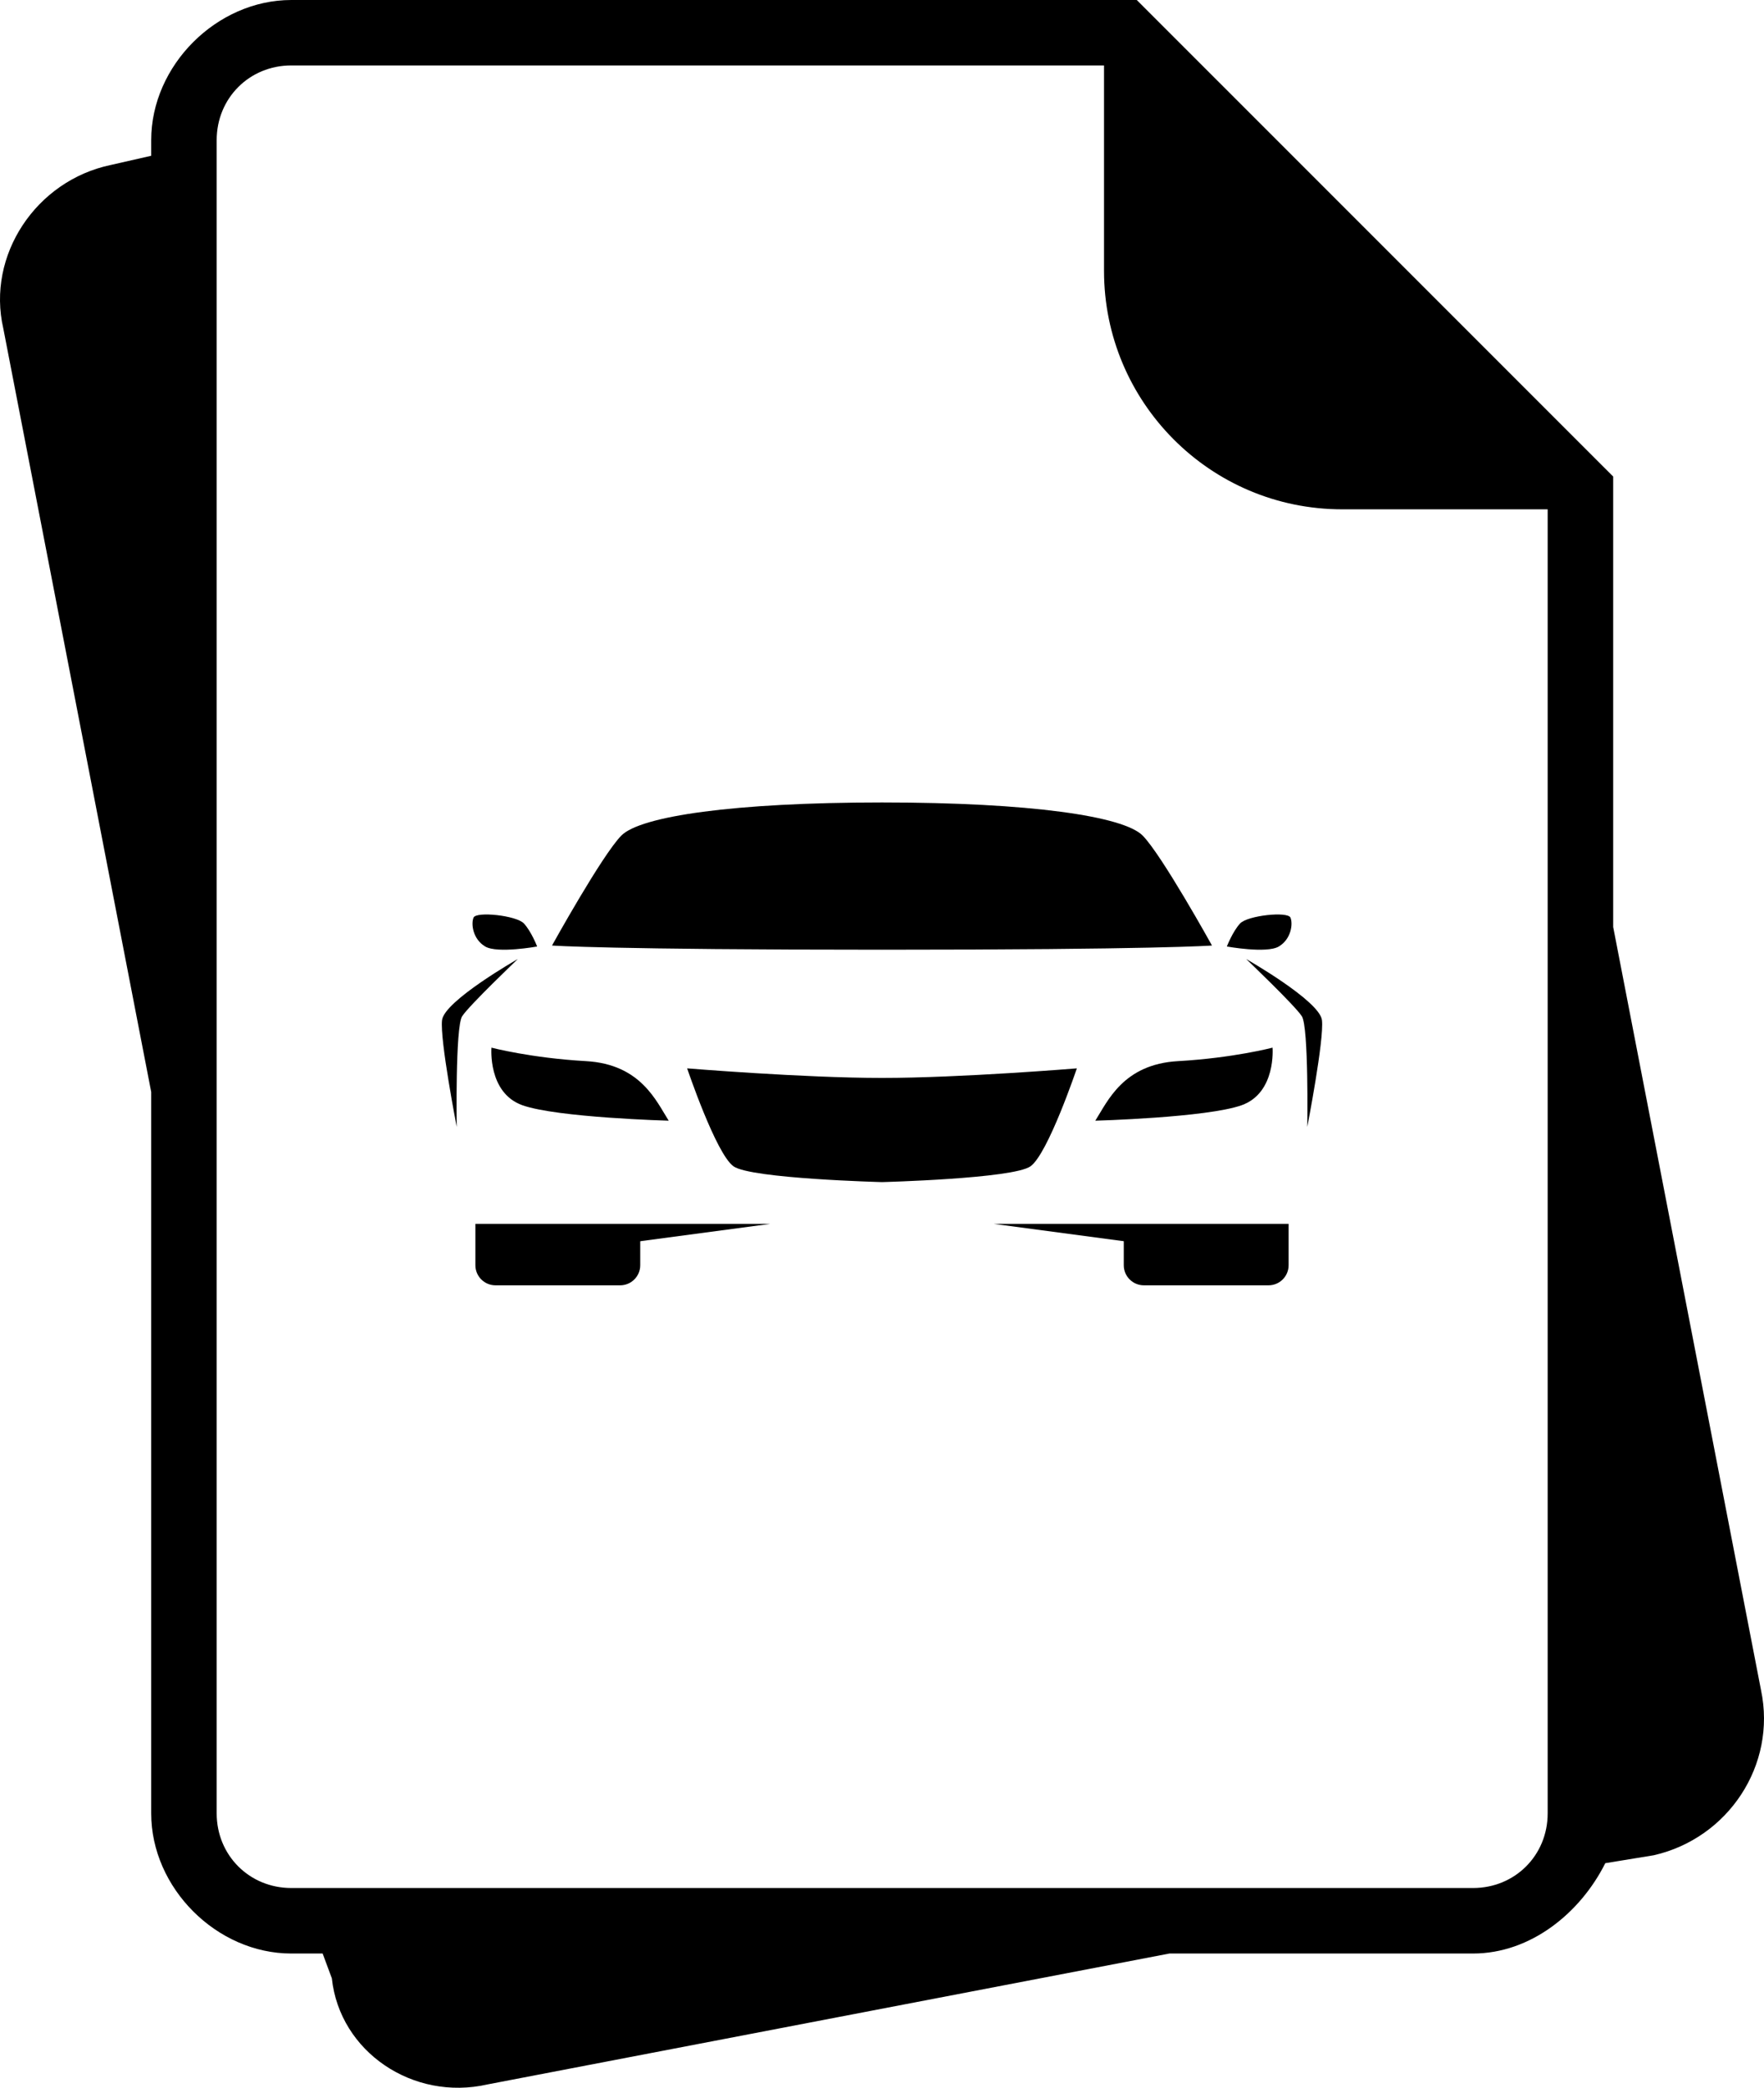 <?xml version="1.0" encoding="UTF-8"?>
<!DOCTYPE svg PUBLIC "-//W3C//DTD SVG 1.1//EN" "http://www.w3.org/Graphics/SVG/1.1/DTD/svg11.dtd">
<!-- Creator: CorelDRAW 2017 -->
<svg xmlns="http://www.w3.org/2000/svg" xml:space="preserve" width="177.504mm" height="210mm" version="1.1" style="shape-rendering:geometricPrecision; text-rendering:geometricPrecision; image-rendering:optimizeQuality; fill-rule:evenodd; clip-rule:evenodd"
viewBox="0 0 17750.4 21000"
 xmlns:xlink="http://www.w3.org/1999/xlink">
 <defs>
  <style type="text/css">
   <![CDATA[
    .fil1 {fill:black}
    .fil0 {fill:black;fill-rule:nonzero}
   ]]>
  </style>
 </defs>
 <g id="Layer_x0020_1">
  <g id="_2881928550160">
   <g>
    <path class="fil0" d="M11021.37 11272.65c124.46,-194.52 280.1,-568.04 832.48,-599.15 552.44,-31.1 951.22,-135.6 951.22,-135.6 0,0 38.4,454.93 -311.78,579.39 -350.1,124.46 -1471.92,155.36 -1471.92,155.36z"/>
    <path class="fil0" d="M8875.2 10842.47c-788.46,0 -1960.74,-96.3 -1960.74,-96.3 0,0 290.48,860.98 466.86,985.52 176.4,124.46 1493.88,158.54 1493.88,158.54 0,0 1317.48,-34.08 1493.86,-158.54 176.4,-124.54 466.8,-985.52 466.8,-985.52 0,0 -1172.2,96.3 -1960.66,96.3z"/>
    <path class="fil0" d="M11307.97 12310.39l1658.82 0 0 415.86c0,111.6 -90.52,202.14 -202.14,202.14l-1254.54 0c-111.7,0 -202.14,-90.54 -202.14,-202.14l0 -415.86z"/>
    <path class="fil0" d="M12539.87 9646.5c0,0 490.14,466.8 560.2,575.74 70,108.94 54.48,1112.99 54.48,1112.99 0,0 171.16,-879.53 147.8,-1074.05 -23.34,-194.52 -762.48,-614.68 -762.48,-614.68z"/>
    <path class="fil0" d="M12345.33 9520.42c0,0 58.72,-151.7 133.42,-231.92 74.66,-80.14 480.22,-123.9 506.88,-58.28 26.68,65.62 5.3,217.32 -117.4,290.2 -122.7,72.88 -522.9,0 -522.9,0z"/>
    <polygon class="fil0" points="11307.97,12310.39 10000.77,12310.39 11437.57,12501.95 "/>
    <path class="fil0" d="M8875.2 8071.61c-1492.4,0 -2429.16,138.44 -2622.06,332.26 -192.9,193.82 -698.5,1106.88 -698.5,1106.88 0,0 569.88,42.04 3320.56,42.04 2750.68,0 3320.56,-42.04 3320.56,-42.04 0,0 -505.68,-913.06 -698.5,-1106.88 -192.9,-193.82 -1129.68,-332.26 -2622.06,-332.26z"/>
    <path class="fil0" d="M6729.05 11272.65c-124.46,-194.52 -280.1,-568.04 -832.48,-599.15 -552.46,-31.1 -951.24,-135.6 -951.24,-135.6 0,0 -38.38,454.93 311.78,579.39 350.1,124.46 1471.94,155.36 1471.94,155.36z"/>
    <path class="fil0" d="M6442.45 12310.39l-1658.84 0 0 415.86c0,111.6 90.46,202.14 202.14,202.14l1254.56 0c111.68,0 202.14,-90.54 202.14,-202.14l0 -415.86z"/>
    <path class="fil0" d="M5210.55 9646.5c0,0 -490.14,466.8 -560.22,575.74 -69.98,108.94 -54.46,1112.99 -54.46,1112.99 0,0 -171.16,-879.53 -147.82,-1074.05 23.36,-194.52 762.5,-614.68 762.5,-614.68z"/>
    <path class="fil0" d="M5405.07 9520.42c0,0 -58.7,-151.7 -133.42,-231.92 -74.64,-80.14 -480.2,-123.9 -506.88,-58.28 -26.66,65.62 -5.28,217.32 117.42,290.2 122.7,72.88 522.88,0 522.88,0z"/>
    <polygon class="fil0" points="6442.45,12310.39 7749.63,12310.39 6312.77,12501.95 "/>
   </g>
   <path class="fil1" d="M2930.81 0.04l8507.94 0 4794.11 4793.53 0 4530.82 1487.9 7677.83c157.63,751.02 -329.39,1488.33 -1079.84,1659.09l-487.59 79.67c-250.29,500.16 -751.02,908.65 -1330.27,908.65l-3055.48 0 -6861.27 1316.57c-750.45,171.34 -1488.48,-328.82 -1567,-1066.85l-92.67 -249.72 -315.83 0c-750.45,0 -1409.37,-658.93 -1409.37,-1409.37l0 -7256.77 -1487.91 -7678.25c-170.76,-736.88 328.97,-1487.9 1079.99,-1645.53l407.92 -92.81 0 -157.63c0,-751.02 658.92,-1409.23 1409.37,-1409.23l0 0zm8178.55 658.21l-8178.55 0c-421.62,0 -750.45,329.4 -750.45,751.02l0 16830.99c0,421.05 328.83,750.44 750.45,750.44l11892.25 0c422.05,0 750.44,-329.39 750.44,-750.44l0 -13117.15 -2067.58 0c-1329.85,0 -2396.56,-1079.98 -2396.56,-2397.13l0 -2067.73z"/>
  </g>
 </g>
</svg>
